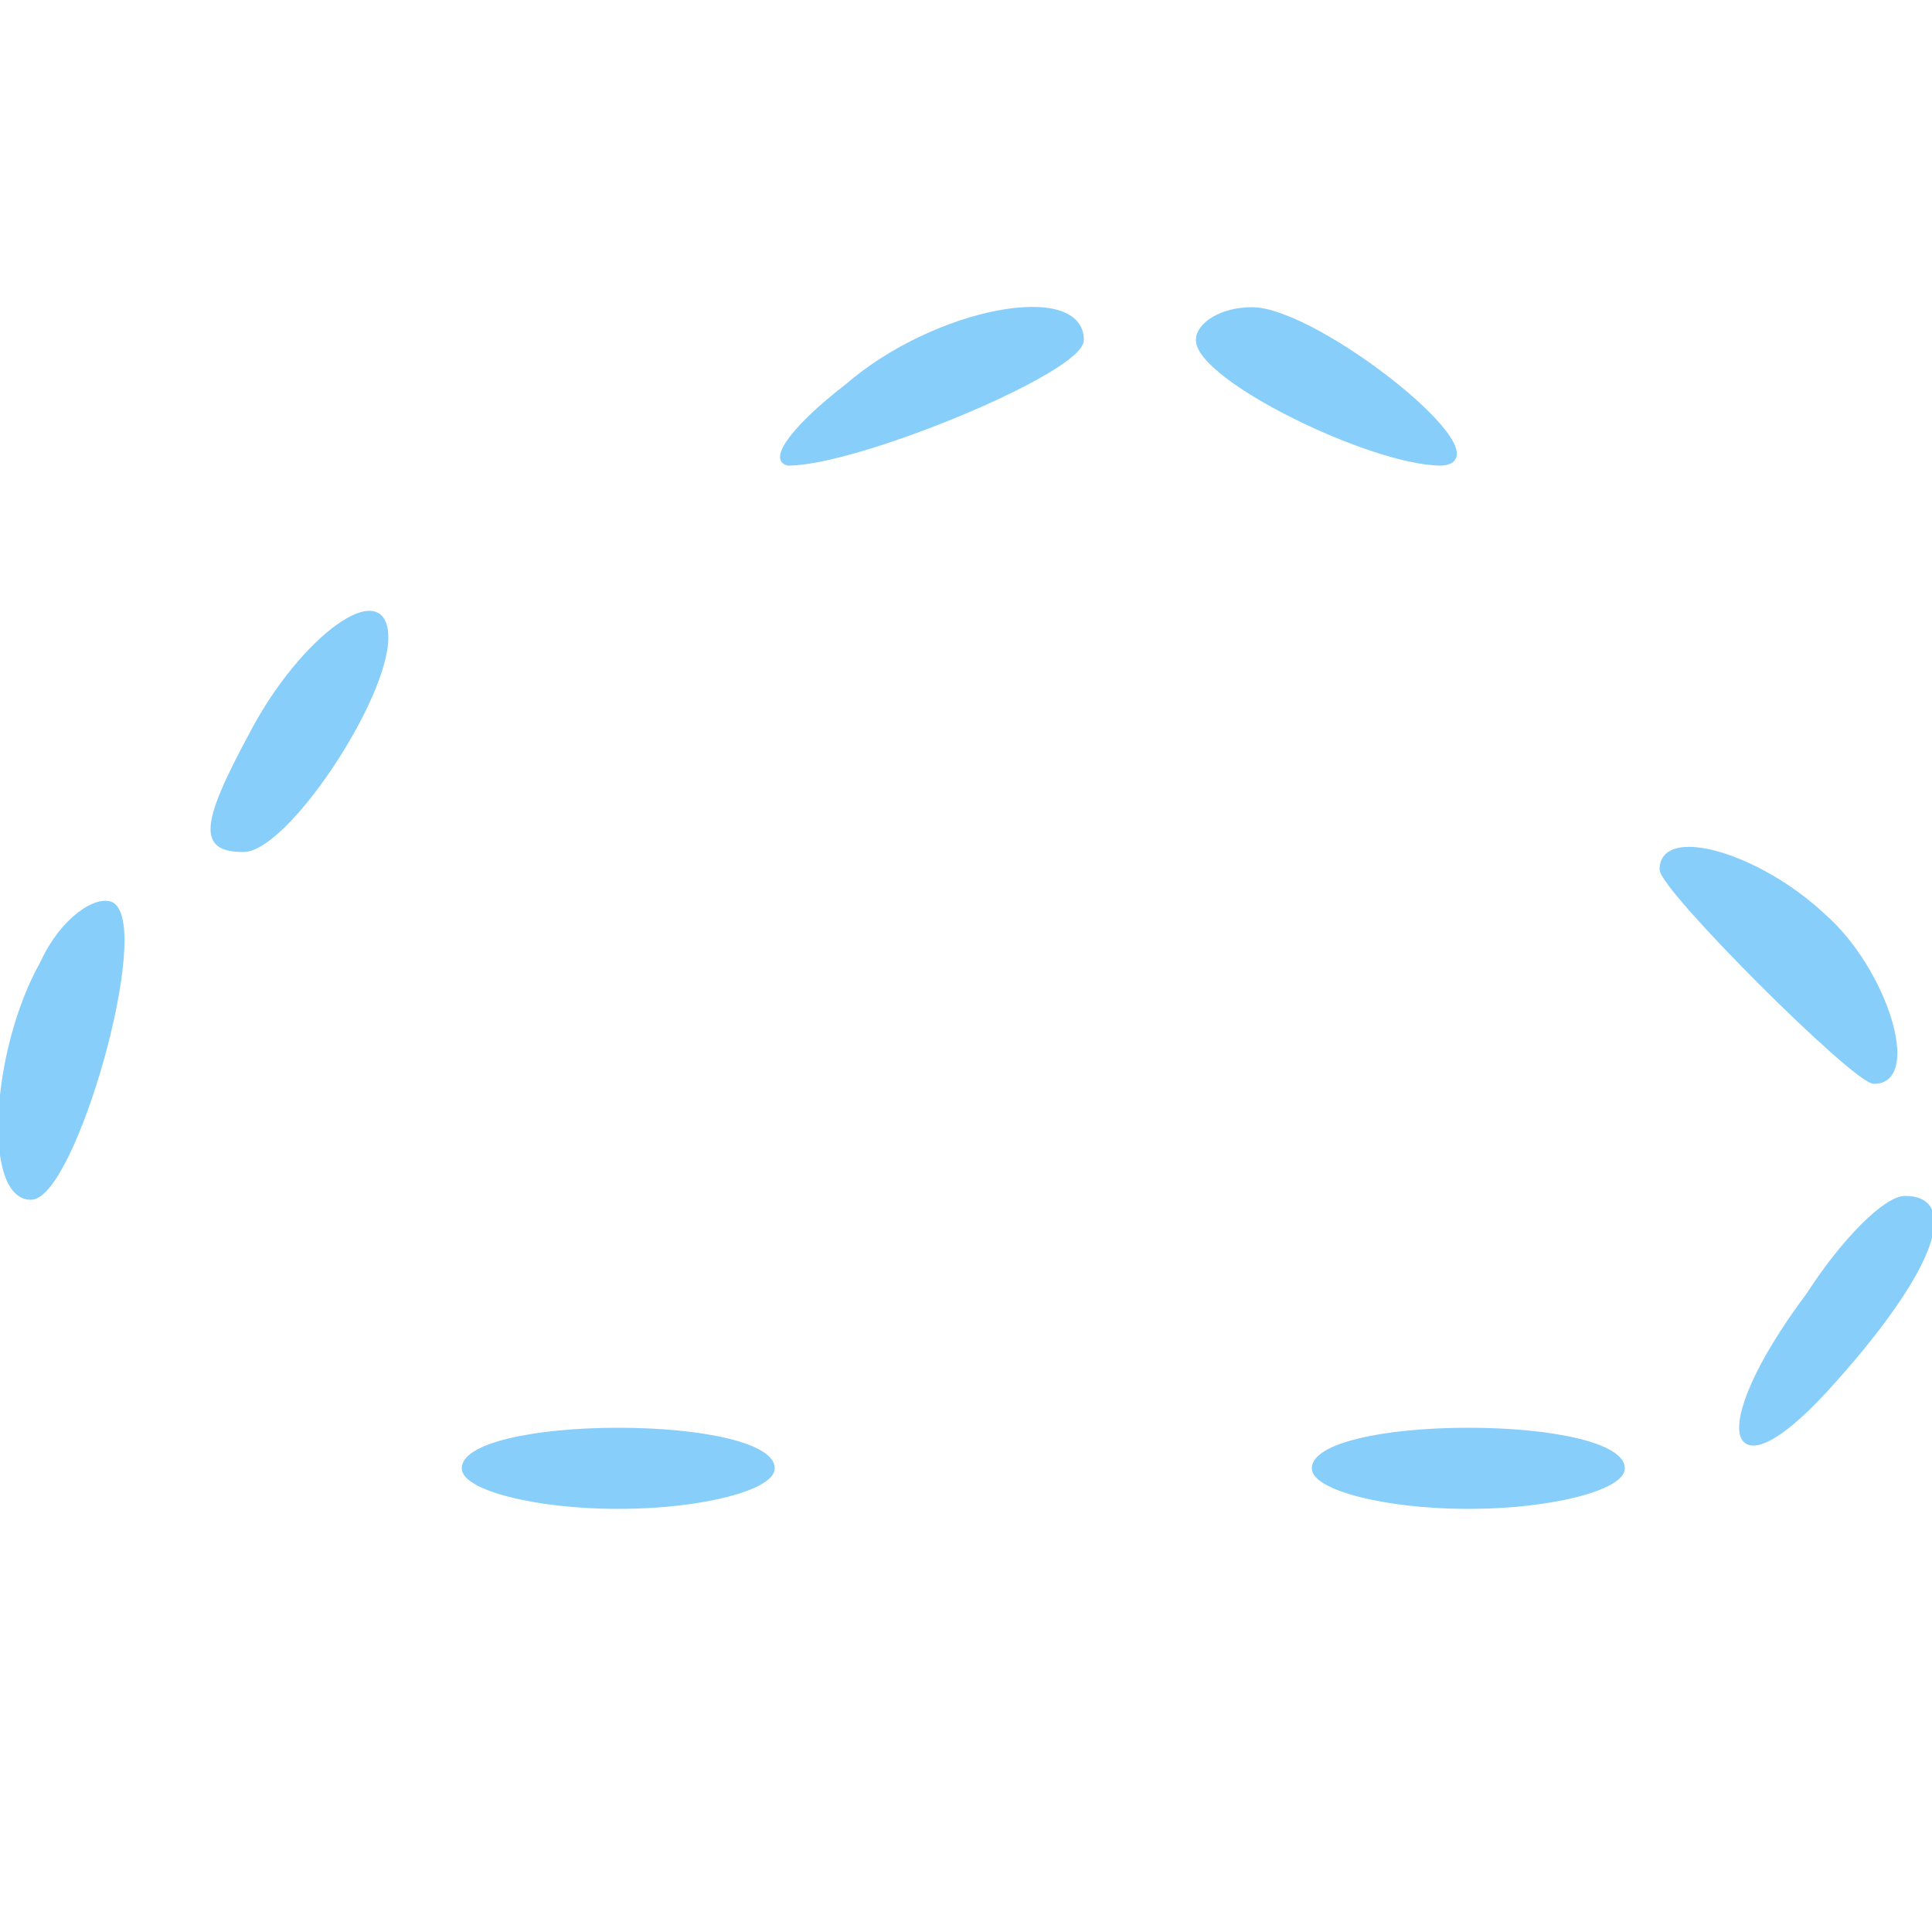 <?xml version="1.0" standalone="no"?>

<svg version="1.0" xmlns="http://www.w3.org/2000/svg"
 width="64" height="64" viewBox="0 0 50 50"
 preserveAspectRatio="xMidYMid meet" fill="lightskyblue">

<g transform="translate(0,50) scale(0.1,-0.1)"
fill="lightskyblue" stroke="lightskyblue">
<path d="M219 400 c-13 -10 -20 -19 -15 -20 18 0 76 24 76 32 0 15 -38 8 -61
-12z"/>
<path d="M310 412 c0 -10 45 -32 63 -32 17 1 -32 40 -49 40 -8 0 -14 -4 -14
-8z"/>

<path d="M65 310 c-13 -24 -13 -30 -2 -30 11 0 37 39 37 55 0 16 -22 0 -35
-25z"/>
<path d="M430 275 c0 -5 50 -55 55 -55 12 0 3 29 -13 43 -17 16 -42 23 -42 12z"/>
<path d="M11 251 c-13 -23 -15 -61 -3 -61 11 0 31 70 21 76 -4 2 -13 -4 -18
-15z"/>
<path d="M468 165 c-27 -36 -21 -54 7 -22 25 28 32 47 18 47 -5 0 -16 -11 -25
-25z"/>

<path d="M120 120 c0 -5 18 -10 40 -10 22 0 40 5 40 10 0 6 -18 10 -40 10 -22
0 -40 -4 -40 -10z"/>

<path d="M340 120 c0 -5 18 -10 40 -10 22 0 40 5 40 10 0 6 -18 10 -40 10 -22
0 -40 -4 -40 -10z"/>
</g>
</svg>